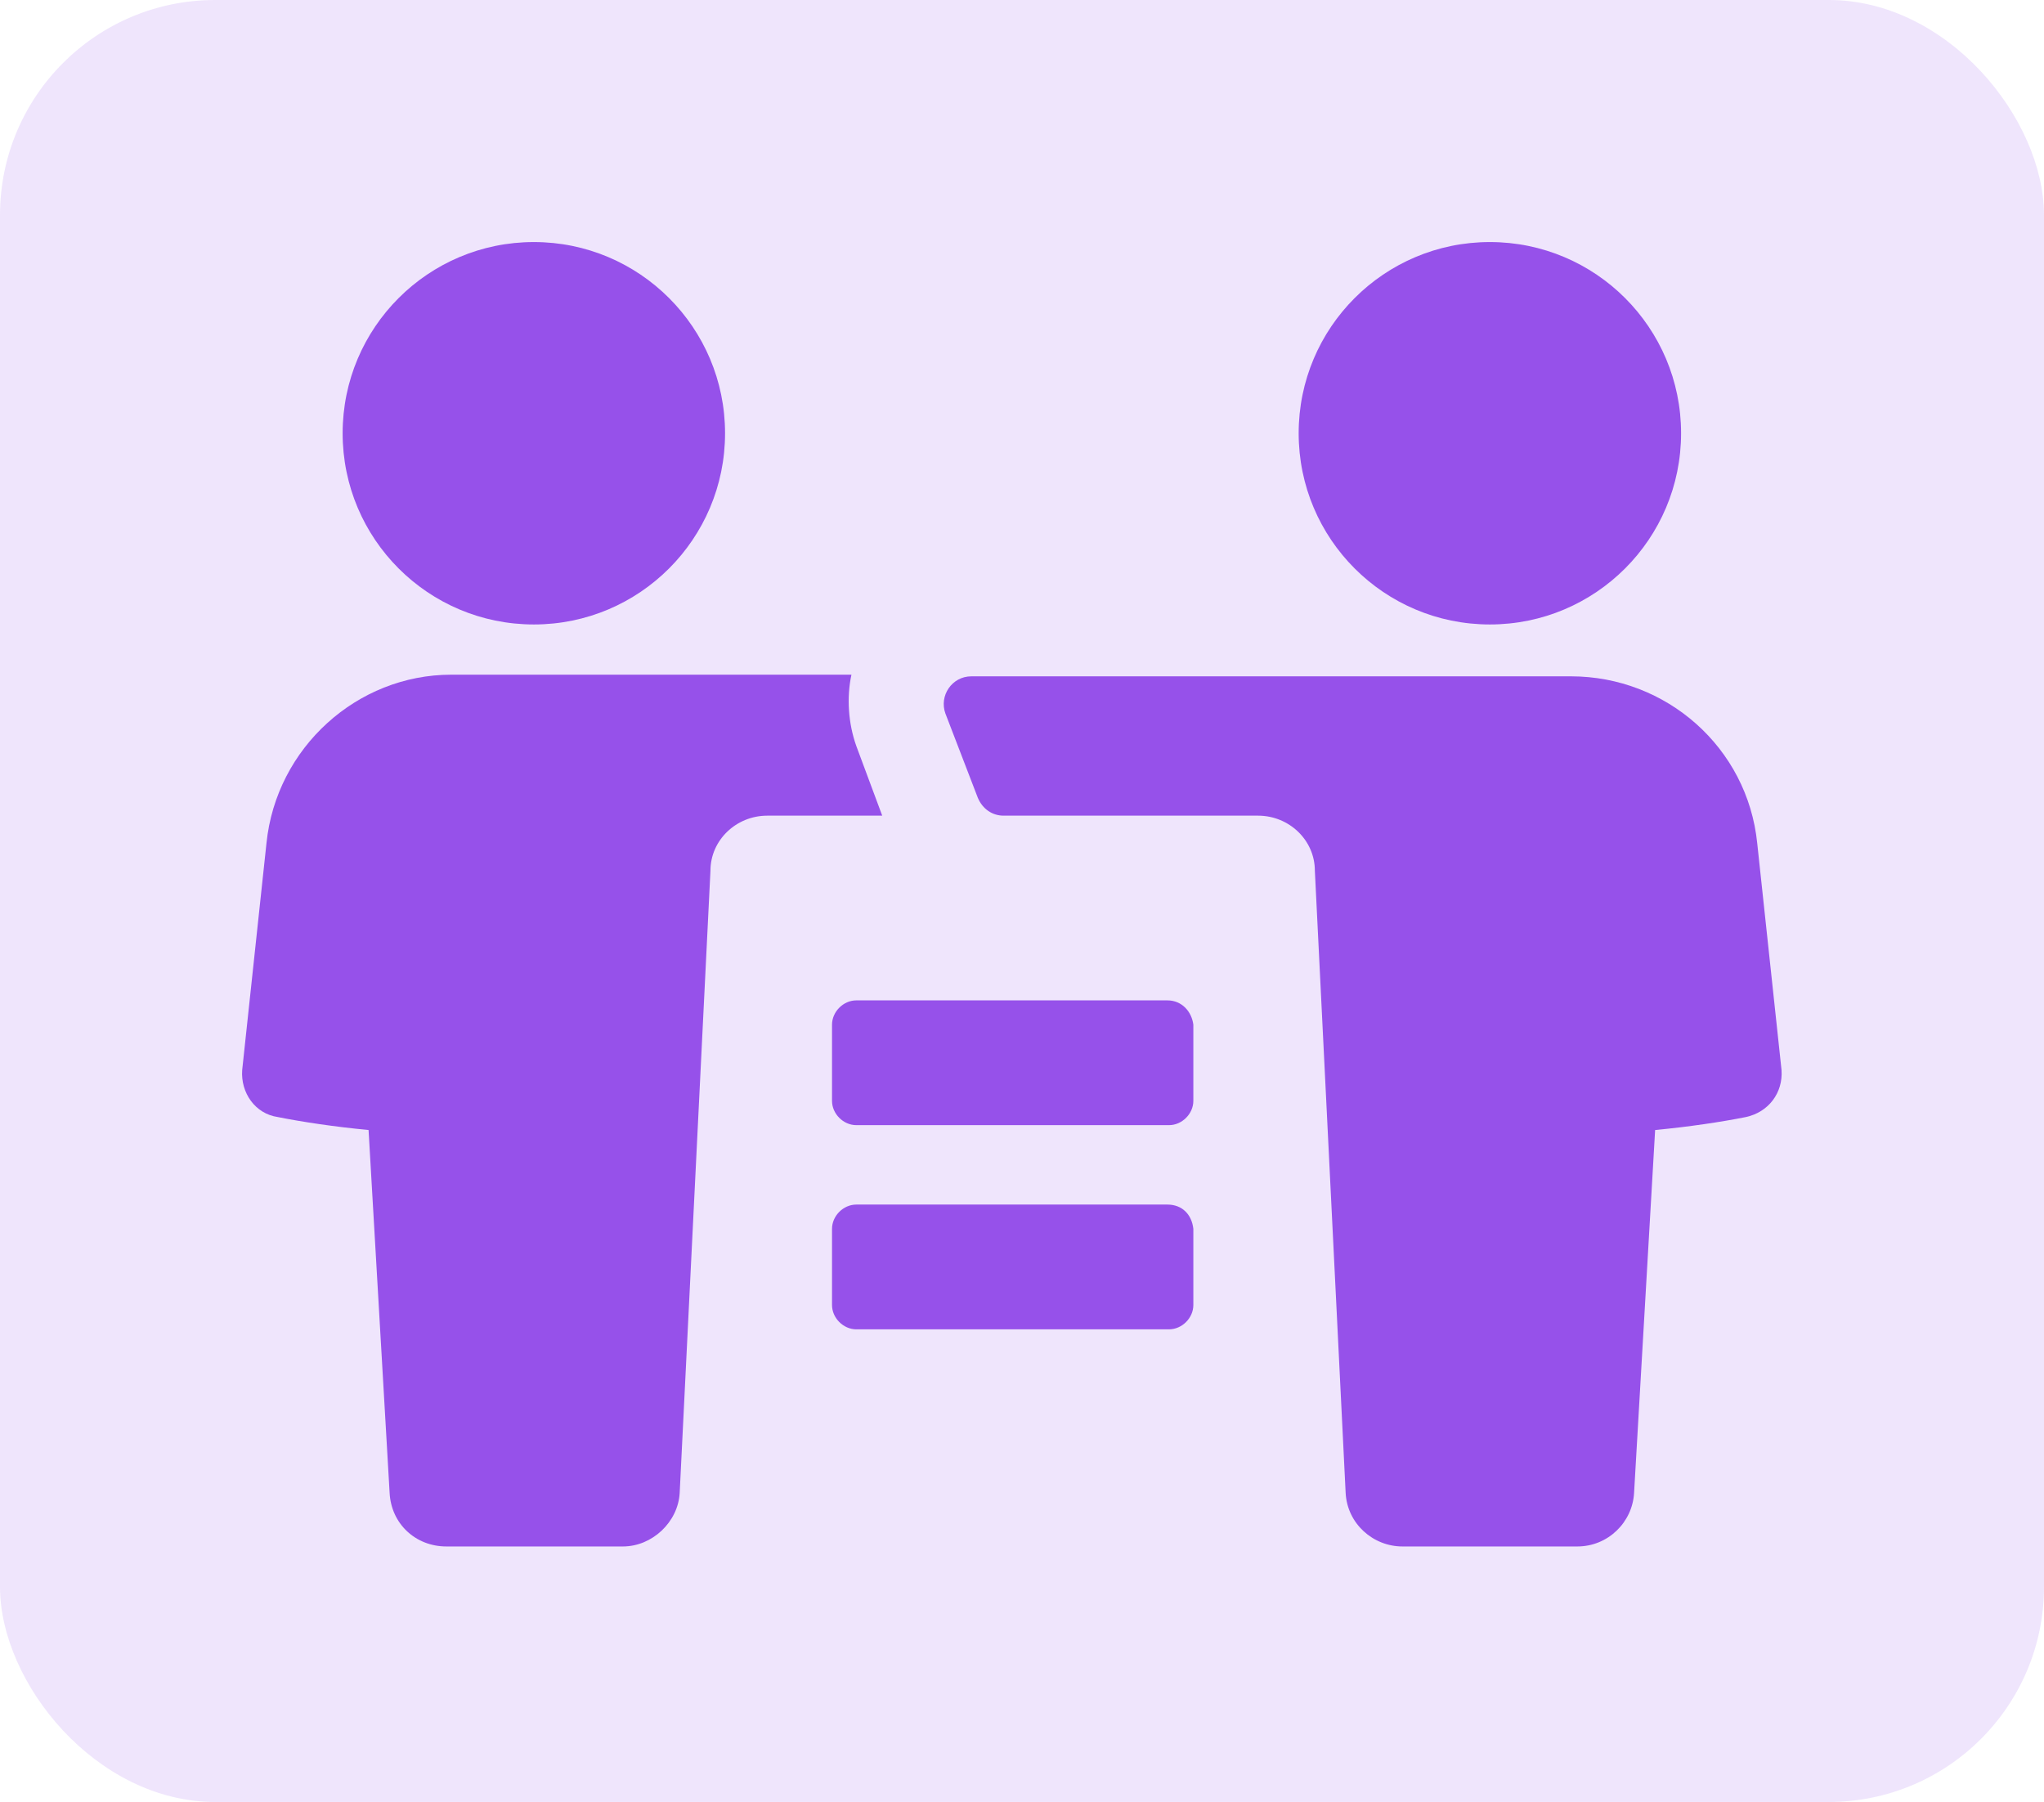 <svg width="76" height="67" viewBox="0 0 76 67" fill="none" xmlns="http://www.w3.org/2000/svg">
<rect width="76" height="67" rx="8" fill="#9651EA" fill-opacity="0.15"/>
<path d="M31.839 27.737C31.538 26.894 31.477 25.93 31.658 25.086H16.777C13.282 25.086 10.27 27.797 9.908 31.352L9.005 39.787C8.944 40.63 9.487 41.414 10.33 41.534C11.234 41.715 12.439 41.896 13.704 42.016L14.487 55.512C14.547 56.657 15.451 57.5 16.596 57.5H23.163C24.247 57.5 25.211 56.596 25.272 55.512L26.416 32.376C26.416 31.232 27.38 30.328 28.525 30.328H32.803L31.839 27.737Z" fill="#9651EA"/>
<path d="M19.85 23.219C23.776 23.219 26.959 20.036 26.959 16.109C26.959 12.183 23.776 9 19.85 9C15.923 9 12.74 12.183 12.74 16.109C12.74 20.036 15.923 23.219 19.85 23.219Z" fill="#9651EA"/>
<path d="M65.337 31.352C64.975 27.797 61.963 25.147 58.408 25.147H36.117C35.394 25.147 34.911 25.87 35.153 26.532L36.358 29.665C36.538 30.087 36.9 30.328 37.322 30.328H46.781C47.925 30.328 48.889 31.232 48.889 32.376L50.034 55.512C50.094 56.657 51.058 57.5 52.143 57.5H58.649C59.794 57.5 60.698 56.596 60.758 55.512L61.541 42.016C62.807 41.896 64.011 41.715 64.915 41.534C65.759 41.353 66.301 40.63 66.241 39.787L65.337 31.352Z" fill="#9651EA"/>
<path d="M55.396 23.219C59.323 23.219 62.506 20.036 62.506 16.109C62.506 12.183 59.323 9 55.396 9C51.47 9 48.287 12.183 48.287 16.109C48.287 20.036 51.47 23.219 55.396 23.219Z" fill="#9651EA"/>
<path d="M43.407 37.196H31.839C31.357 37.196 30.936 37.618 30.936 38.1V40.932C30.936 41.414 31.357 41.835 31.839 41.835H43.467C43.949 41.835 44.371 41.414 44.371 40.932V38.1C44.311 37.618 43.949 37.196 43.407 37.196Z" fill="#9651EA"/>
<path d="M43.407 44.788H31.839C31.357 44.788 30.936 45.209 30.936 45.691V48.523C30.936 49.005 31.357 49.427 31.839 49.427H43.467C43.949 49.427 44.371 49.005 44.371 48.523V45.691C44.311 45.149 43.949 44.788 43.407 44.788Z" fill="#9651EA"/>
</svg>
